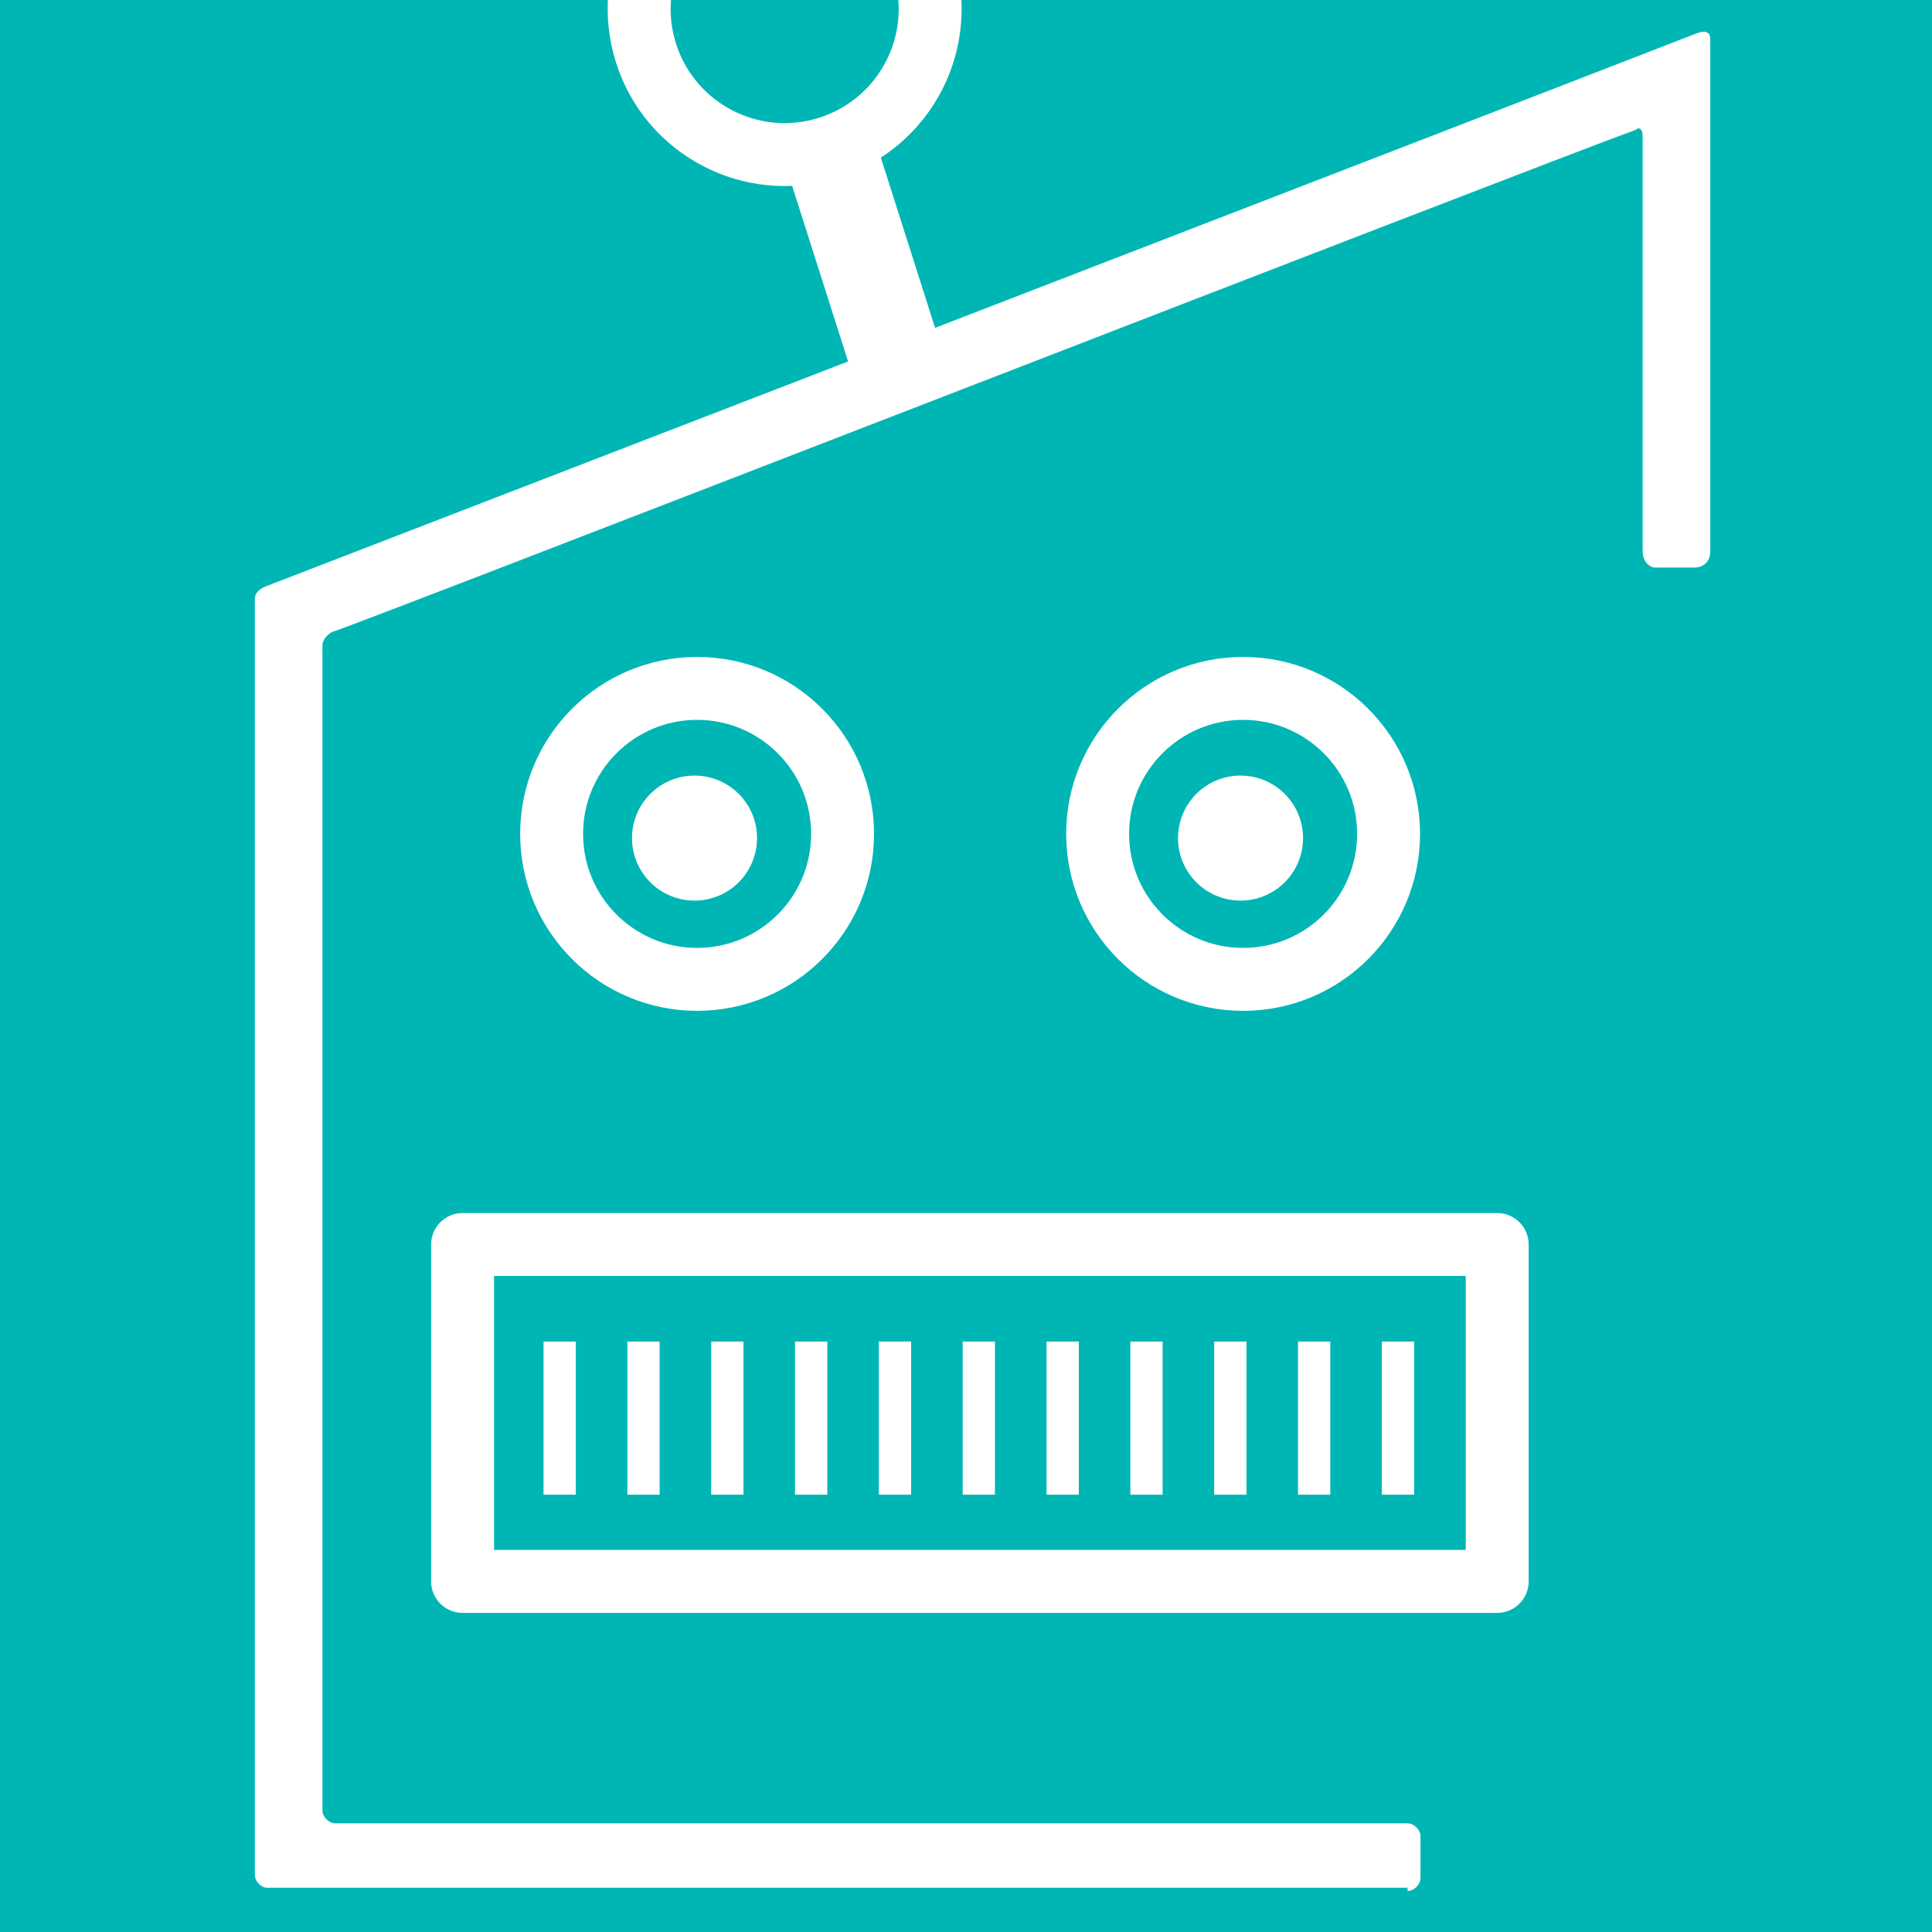 <?xml version="1.0" encoding="UTF-8" standalone="no"?>
<svg
   xmlns:dc="http://purl.org/dc/elements/1.1/"
   xmlns:cc="http://creativecommons.org/ns#"
   xmlns:rdf="http://www.w3.org/1999/02/22-rdf-syntax-ns#"
   xmlns:svg="http://www.w3.org/2000/svg"
   xmlns="http://www.w3.org/2000/svg"
   xmlns:sodipodi="http://sodipodi.sourceforge.net/DTD/sodipodi-0.dtd"
   xmlns:inkscape="http://www.inkscape.org/namespaces/inkscape"
   inkscape:version="1.0beta1 (fe3e306, 2019-09-17)"
   inkscape:export-ydpi="60.799999"
   inkscape:export-xdpi="60.799999"
   inkscape:export-filename="/Users/sw/Sites/voebbot/icons/voebbot38.png"
   sodipodi:docname="voebbot.svg"
   id="svg867"
   arialabel="Lernen und Wissen"
   xml:space="preserve"
   enable-background="new 0 0 131 131"
   viewBox="0 0 60 60"
   height="60"
   width="60"
   version="1.1"
   role="img">
<defs
   id="defs871">
		
		
		
		
		
		
		
		
	</defs>
<sodipodi:namedview
   inkscape:current-layer="layer1"
   inkscape:window-maximized="0"
   inkscape:window-y="23"
   inkscape:window-x="0"
   inkscape:cy="33.357995"
   inkscape:cx="21.489891"
   inkscape:zoom="4.2169586"
   fit-margin-bottom="10"
   fit-margin-right="10"
   fit-margin-left="10"
   fit-margin-top="10"
   showgrid="false"
   id="namedview869"
   inkscape:window-height="907"
   inkscape:window-width="1600"
   inkscape:pageshadow="2"
   inkscape:pageopacity="0"
   guidetolerance="10"
   gridtolerance="10"
   objecttolerance="10"
   borderopacity="1"
   inkscape:document-rotation="0"
   bordercolor="#666666"
   pagecolor="#ffffff" />

<title
   id="title833">Lernen und Wissen</title>

	<g
   sodipodi:insensitive="true"
   style="display:inline;opacity:1"
   transform="translate(-21.852,-20.157)"
   inkscape:label="bg"
   id="layer1"
   inkscape:groupmode="layer">
  <rect
     y="20.091"
     x="21.784"
     height="60.596"
     width="60.749"
     id="rect1230"
     style="fill:#00b6b5;fill-opacity:1;stroke:none;stroke-width:1.225;stroke-linecap:butt;stroke-linejoin:round;stroke-miterlimit:4;stroke-dasharray:none;stroke-opacity:1" />
</g>
<g
   sodipodi:insensitive="true"
   style="display:inline"
   inkscape:label="fg"
   id="layer2"
   inkscape:groupmode="layer" />
<path
   fill="#FFFFFF"
   d="m 43.714,58.626 c 0.2,0 0.4,-0.2 0.4,-0.4 v -1.3 c 0,-0.2 -0.2,-0.4 -0.4,-0.4 h -33.3 c -0.2,0 -0.4,-0.2 -0.4,-0.4 V 19.926 c 0,-0.1 0.1,-0.3 0.3,-0.4 0.2,0 37.2,-14.4 40.5,-15.6 0.1,-0.1 0.2,0 0.2,0.2 V 17.026 c 0,0.3 0.2,0.5 0.4,0.5 h 1.2 c 0.3,0 0.5,-0.2 0.5,-0.5 V 1.126 c 0,-0.2 -0.1,-0.3 -0.4,-0.2 -4.1,1.6 -44.5,17.2 -44.5,17.2 -0.2,0.1 -0.3,0.2 -0.3,0.4 v 39.6 c 0,0.2 0.2,0.411 0.4,0.4 H 43.714 Z"
   id="path849"
   style="opacity:1;fill:#ffffff;fill-opacity:0;stroke:none;stroke-opacity:1;stop-opacity:1"
   inkscape:connector-curvature="0"
   sodipodi:nodetypes="cssssssccssssssccssscc" />
<rect
   style="opacity:1;fill:none;fill-opacity:1;stroke:#ffffff;stroke-width:1.954;stroke-linecap:square;stroke-linejoin:round;stroke-miterlimit:4;stroke-dasharray:none;stroke-opacity:1;stop-opacity:1"
   id="rect892"
   width="32.131"
   height="10.463"
   x="14.366"
   y="38.649" />
<g
   style="opacity:1;fill:#00b6b5;fill-opacity:1;stop-opacity:1"
   id="g973"
   transform="translate(-31.388,-23.012)">
  <path
     inkscape:connector-curvature="0"
     id="path894"
     d="M 48.769,64.675 V 69.431 Z"
     style="fill:none;fill-opacity:1;stroke:#ffffff;stroke-width:1.002;stroke-linecap:butt;stroke-linejoin:miter;stroke-miterlimit:4;stroke-dasharray:none;stroke-opacity:1" />
  <path
     style="fill:none;fill-opacity:1;stroke:#ffffff;stroke-width:1.002;stroke-linecap:butt;stroke-linejoin:miter;stroke-miterlimit:4;stroke-dasharray:none;stroke-opacity:1"
     d="M 51.373,64.675 V 69.431 Z"
     id="path894-3"
     inkscape:connector-curvature="0" />
  <path
     style="fill:none;fill-opacity:1;stroke:#ffffff;stroke-width:1.002;stroke-linecap:butt;stroke-linejoin:miter;stroke-miterlimit:4;stroke-dasharray:none;stroke-opacity:1"
     d="M 53.976,64.675 V 69.431 Z"
     id="path894-8"
     inkscape:connector-curvature="0" />
  <path
     inkscape:connector-curvature="0"
     id="path894-3-4"
     d="M 56.579,64.675 V 69.431 Z"
     style="fill:none;fill-opacity:1;stroke:#ffffff;stroke-width:1.002;stroke-linecap:butt;stroke-linejoin:miter;stroke-miterlimit:4;stroke-dasharray:none;stroke-opacity:1" />
  <path
     style="fill:none;fill-opacity:1;stroke:#ffffff;stroke-width:1.002;stroke-linecap:butt;stroke-linejoin:miter;stroke-miterlimit:4;stroke-dasharray:none;stroke-opacity:1"
     d="M 59.183,64.675 V 69.431 Z"
     id="path894-80"
     inkscape:connector-curvature="0" />
  <path
     inkscape:connector-curvature="0"
     id="path894-3-46"
     d="M 61.786,64.675 V 69.431 Z"
     style="fill:none;fill-opacity:1;stroke:#ffffff;stroke-width:1.002;stroke-linecap:butt;stroke-linejoin:miter;stroke-miterlimit:4;stroke-dasharray:none;stroke-opacity:1" />
  <path
     style="fill:none;fill-opacity:1;stroke:#ffffff;stroke-width:1.002;stroke-linecap:butt;stroke-linejoin:miter;stroke-miterlimit:4;stroke-dasharray:none;stroke-opacity:1"
     d="M 64.39,64.675 V 69.431 Z"
     id="path894-0"
     inkscape:connector-curvature="0" />
  <path
     inkscape:connector-curvature="0"
     id="path894-3-3"
     d="M 66.993,64.675 V 69.431 Z"
     style="fill:none;fill-opacity:1;stroke:#ffffff;stroke-width:1.002;stroke-linecap:butt;stroke-linejoin:miter;stroke-miterlimit:4;stroke-dasharray:none;stroke-opacity:1" />
  <path
     style="fill:none;fill-opacity:1;stroke:#ffffff;stroke-width:1.002;stroke-linecap:butt;stroke-linejoin:miter;stroke-miterlimit:4;stroke-dasharray:none;stroke-opacity:1"
     d="M 69.597,64.675 V 69.431 Z"
     id="path894-2"
     inkscape:connector-curvature="0" />
  <path
     inkscape:connector-curvature="0"
     id="path894-3-6"
     d="M 72.2,64.675 V 69.431 Z"
     style="fill:none;fill-opacity:1;stroke:#ffffff;stroke-width:1.002;stroke-linecap:butt;stroke-linejoin:miter;stroke-miterlimit:4;stroke-dasharray:none;stroke-opacity:1" />
  <path
     style="fill:none;fill-opacity:1;stroke:#ffffff;stroke-width:1.002;stroke-linecap:butt;stroke-linejoin:miter;stroke-miterlimit:4;stroke-dasharray:none;stroke-opacity:1"
     d="M 74.804,64.675 V 69.431 Z"
     id="path894-9"
     inkscape:connector-curvature="0" />
</g>
<g
   style="opacity:1;fill:#00b6b5;fill-opacity:1;stop-opacity:1"
   id="g1049"
   transform="translate(-31.917,-19.513)">
  <g
     transform="translate(0,-0.181)"
     id="g1361">
    <circle
       style="opacity:1;fill:none;fill-opacity:1;stroke:#ffffff;stroke-width:1.954;stroke-linecap:square;stroke-linejoin:round;stroke-miterlimit:4;stroke-dasharray:none;stroke-opacity:1;stop-opacity:1"
       id="path875"
       r="4.518"
       cy="45.591"
       cx="53.566" />
    <path
       d="m 55.427,45.722 a 1.941,1.941 0 0 1 -1.928,1.941 1.941,1.941 0 0 1 -1.954,-1.915 1.941,1.941 0 0 1 1.902,-1.967 1.941,1.941 0 0 1 1.98,1.888"
       style="opacity:1;fill:#fffffd;fill-opacity:1;stroke:none;stroke-width:1.002;stroke-linecap:butt;stroke-linejoin:round;stroke-miterlimit:4;stroke-dasharray:none;stroke-opacity:1;stop-opacity:1"
       id="path975"
       sodipodi:type="arc"
       sodipodi:cx="53.486073"
       sodipodi:cy="45.72197"
       sodipodi:rx="1.9410269"
       sodipodi:ry="1.9410269"
       sodipodi:start="0"
       sodipodi:end="6.2561676"
       sodipodi:open="true"
       sodipodi:arc-type="arc" />
  </g>
  <g
     transform="translate(16.957,-0.181)"
     style="opacity:1;fill:#00b6b5;fill-opacity:1;stop-opacity:1"
     id="g1361-8">
    <circle
       cx="53.566"
       cy="45.591"
       r="4.518"
       id="path875-9"
       style="opacity:1;fill:none;fill-opacity:1;stroke:#ffffff;stroke-width:1.954;stroke-linecap:square;stroke-linejoin:round;stroke-miterlimit:4;stroke-dasharray:none;stroke-opacity:1;stop-opacity:1" />
    <path
       sodipodi:arc-type="arc"
       sodipodi:open="true"
       sodipodi:end="6.2561676"
       sodipodi:start="0"
       sodipodi:ry="1.9410269"
       sodipodi:rx="1.9410269"
       sodipodi:cy="45.72197"
       sodipodi:cx="53.486073"
       sodipodi:type="arc"
       id="path975-3"
       style="opacity:1;fill:#fffffd;fill-opacity:1;stroke:none;stroke-width:1.002;stroke-linecap:butt;stroke-linejoin:round;stroke-miterlimit:4;stroke-dasharray:none;stroke-opacity:1;stop-opacity:1"
       d="m 55.427,45.722 a 1.941,1.941 0 0 1 -1.928,1.941 1.941,1.941 0 0 1 -1.954,-1.915 1.941,1.941 0 0 1 1.902,-1.967 1.941,1.941 0 0 1 1.98,1.888" />
  </g>
</g>
<g
   style="opacity:1;fill:#00b6b5;fill-opacity:1;stop-opacity:1"
   id="g1053"
   transform="rotate(-17.673,-0.371,118.51)">
  <circle
     style="opacity:1;fill:none;fill-opacity:1;stroke:#fffffe;stroke-width:1.954;stroke-linecap:square;stroke-linejoin:round;stroke-miterlimit:4;stroke-dasharray:none;stroke-opacity:1;stop-opacity:1"
     id="path875-5"
     r="4.518"
     cy="13.372"
     cx="59.093" />
  <path
     inkscape:connector-curvature="0"
     id="path1010"
     d="M 59.093,25.018 V 17.038 Z"
     style="fill:#ffffff;fill-opacity:0;stroke:#ffffff;stroke-width:2.891;stroke-linecap:butt;stroke-linejoin:miter;stroke-miterlimit:4;stroke-dasharray:none;stroke-opacity:1" />
</g>
<path
   sodipodi:nodetypes="cssssssccssssssccssscc"
   inkscape:connector-curvature="0"
   style="opacity:1;fill:#00b6b5;fill-opacity:1;stroke:none;stroke-opacity:1;stop-opacity:1"
   id="path849-5"
   d="m -26.699,68.799 c 0.2,0 0.4,-0.2 0.4,-0.4 v -1.3 c 0,-0.2 -0.2,-0.4 -0.4,-0.4 h -33.3 c -0.2,0 -0.4,-0.2 -0.4,-0.4 V 30.099 c 0,-0.1 0.1,-0.3 0.3,-0.4 0.2,0 37.2,-14.4 40.5,-15.6 0.1,-0.1 0.2,0 0.2,0.2 v 12.9 c 0,0.3 0.2,0.5 0.4,0.5 h 1.2 c 0.3,0 0.5,-0.2 0.5,-0.5 v -15.9 c 0,-0.2 -0.1,-0.3 -0.4,-0.2 -4.1,1.6 -44.5,17.2 -44.5,17.2 -0.2,0.1 -0.3,0.2 -0.3,0.4 v 39.6 c 0,0.2 0.2,0.411 0.4,0.4 h 35.4 z"
   fill="#FFFFFF" />
<rect
   y="48.822"
   x="-56.048"
   height="10.463"
   width="32.131"
   id="rect892-7"
   style="opacity:1;fill:none;fill-opacity:1;stroke:#00b6b5;stroke-width:1.954;stroke-linecap:square;stroke-linejoin:round;stroke-miterlimit:4;stroke-dasharray:none;stroke-opacity:1;stop-opacity:1" />
<g
   transform="translate(-101.802,-12.839)"
   id="g973-5"
   style="opacity:1;fill:#00b6b5;fill-opacity:1;stop-opacity:1">
  <path
     style="fill:none;fill-opacity:1;stroke:#00b6b5;stroke-width:1.002;stroke-linecap:butt;stroke-linejoin:miter;stroke-miterlimit:4;stroke-dasharray:none;stroke-opacity:1"
     d="M 48.769,64.675 V 69.431 Z"
     id="path894-06"
     inkscape:connector-curvature="0" />
  <path
     inkscape:connector-curvature="0"
     id="path894-3-47"
     d="M 51.373,64.675 V 69.431 Z"
     style="fill:none;fill-opacity:1;stroke:#00b6b5;stroke-width:1.002;stroke-linecap:butt;stroke-linejoin:miter;stroke-miterlimit:4;stroke-dasharray:none;stroke-opacity:1" />
  <path
     inkscape:connector-curvature="0"
     id="path894-8-8"
     d="M 53.976,64.675 V 69.431 Z"
     style="fill:none;fill-opacity:1;stroke:#00b6b5;stroke-width:1.002;stroke-linecap:butt;stroke-linejoin:miter;stroke-miterlimit:4;stroke-dasharray:none;stroke-opacity:1" />
  <path
     style="fill:none;fill-opacity:1;stroke:#00b6b5;stroke-width:1.002;stroke-linecap:butt;stroke-linejoin:miter;stroke-miterlimit:4;stroke-dasharray:none;stroke-opacity:1"
     d="M 56.579,64.675 V 69.431 Z"
     id="path894-3-4-4"
     inkscape:connector-curvature="0" />
  <path
     inkscape:connector-curvature="0"
     id="path894-80-0"
     d="M 59.183,64.675 V 69.431 Z"
     style="fill:none;fill-opacity:1;stroke:#00b6b5;stroke-width:1.002;stroke-linecap:butt;stroke-linejoin:miter;stroke-miterlimit:4;stroke-dasharray:none;stroke-opacity:1" />
  <path
     style="fill:none;fill-opacity:1;stroke:#00b6b5;stroke-width:1.002;stroke-linecap:butt;stroke-linejoin:miter;stroke-miterlimit:4;stroke-dasharray:none;stroke-opacity:1"
     d="M 61.786,64.675 V 69.431 Z"
     id="path894-3-46-0"
     inkscape:connector-curvature="0" />
  <path
     inkscape:connector-curvature="0"
     id="path894-0-6"
     d="M 64.39,64.675 V 69.431 Z"
     style="fill:none;fill-opacity:1;stroke:#00b6b5;stroke-width:1.002;stroke-linecap:butt;stroke-linejoin:miter;stroke-miterlimit:4;stroke-dasharray:none;stroke-opacity:1" />
  <path
     style="fill:none;fill-opacity:1;stroke:#00b6b5;stroke-width:1.002;stroke-linecap:butt;stroke-linejoin:miter;stroke-miterlimit:4;stroke-dasharray:none;stroke-opacity:1"
     d="M 66.993,64.675 V 69.431 Z"
     id="path894-3-3-2"
     inkscape:connector-curvature="0" />
  <path
     inkscape:connector-curvature="0"
     id="path894-2-4"
     d="M 69.597,64.675 V 69.431 Z"
     style="fill:none;fill-opacity:1;stroke:#00b6b5;stroke-width:1.002;stroke-linecap:butt;stroke-linejoin:miter;stroke-miterlimit:4;stroke-dasharray:none;stroke-opacity:1" />
  <path
     style="fill:none;fill-opacity:1;stroke:#00b6b5;stroke-width:1.002;stroke-linecap:butt;stroke-linejoin:miter;stroke-miterlimit:4;stroke-dasharray:none;stroke-opacity:1"
     d="M 72.2,64.675 V 69.431 Z"
     id="path894-3-6-7"
     inkscape:connector-curvature="0" />
  <path
     inkscape:connector-curvature="0"
     id="path894-9-4"
     d="M 74.804,64.675 V 69.431 Z"
     style="fill:none;fill-opacity:1;stroke:#00b6b5;stroke-width:1.002;stroke-linecap:butt;stroke-linejoin:miter;stroke-miterlimit:4;stroke-dasharray:none;stroke-opacity:1" />
</g>
<g
   transform="translate(-102.33,-9.34)"
   id="g1049-1"
   style="opacity:1;fill:#00b6b5;fill-opacity:1;stop-opacity:1">
  <circle
     style="opacity:1;fill:none;fill-opacity:1;stroke:#00b6b5;stroke-width:1.954;stroke-linecap:square;stroke-linejoin:round;stroke-miterlimit:4;stroke-dasharray:none;stroke-opacity:1;stop-opacity:1"
     id="path875-85"
     r="4.518"
     cy="45.591"
     cx="53.566" />
  <path
     style="opacity:1;fill:#00b6b5;fill-opacity:1;stroke:none;stroke-width:1.002;stroke-linecap:butt;stroke-linejoin:round;stroke-miterlimit:4;stroke-dasharray:none;stroke-opacity:1;stop-opacity:1"
     id="path975-8"
     sodipodi:type="arc"
     sodipodi:cx="53.486073"
     sodipodi:cy="45.72197"
     sodipodi:rx="1.9410269"
     sodipodi:ry="1.9410269"
     sodipodi:start="0"
     sodipodi:end="6.2561676"
     sodipodi:open="true"
     sodipodi:arc-type="arc"
     d="m 55.427,45.722 a 1.941,1.941 0 0 1 -1.928,1.941 1.941,1.941 0 0 1 -1.954,-1.915 1.941,1.941 0 0 1 1.902,-1.967 1.941,1.941 0 0 1 1.98,1.888" />
  <g
     id="g979-3-9"
     style="opacity:1;fill:#00b6b5;fill-opacity:1;stop-opacity:1"
     transform="translate(19.762,0.647)">
    <circle
       style="fill:none;fill-opacity:1;stroke:#00b6b5;stroke-width:1.954;stroke-linecap:square;stroke-linejoin:round;stroke-miterlimit:4;stroke-dasharray:none;stroke-opacity:1"
       id="path875-8-9"
       r="4.518"
       cy="44.944"
       cx="51.84" />
    <path
       style="fill:#00b6b5;fill-opacity:1;stroke:none;stroke-width:1.002;stroke-linecap:butt;stroke-linejoin:round;stroke-miterlimit:4;stroke-dasharray:none;stroke-opacity:1"
       id="path975-1-9"
       sodipodi:type="arc"
       sodipodi:cx="51.760715"
       sodipodi:cy="45.074959"
       sodipodi:rx="1.9410269"
       sodipodi:ry="1.9410269"
       sodipodi:start="0"
       sodipodi:end="6.2561676"
       sodipodi:open="true"
       sodipodi:arc-type="arc"
       d="m 53.702,45.075 a 1.941,1.941 0 0 1 -1.928,1.941 1.941,1.941 0 0 1 -1.954,-1.915 1.941,1.941 0 0 1 1.902,-1.967 1.941,1.941 0 0 1 1.98,1.888" />
  </g>
</g>
<g
   transform="rotate(-17.673,-2.858,350.067)"
   id="g1053-3"
   style="opacity:1;fill:#00b6b5;fill-opacity:1;stop-opacity:1">
  <circle
     cx="59.093"
     cy="13.372"
     r="4.518"
     id="path875-5-3"
     style="opacity:1;fill:none;fill-opacity:1;stroke:#00b6b5;stroke-width:1.954;stroke-linecap:square;stroke-linejoin:round;stroke-miterlimit:4;stroke-dasharray:none;stroke-opacity:1;stop-opacity:1" />
  <path
     style="fill:#00b6b5;fill-opacity:1;stroke:#00b6b5;stroke-width:2.891;stroke-linecap:butt;stroke-linejoin:miter;stroke-miterlimit:4;stroke-dasharray:none;stroke-opacity:1"
     d="M 59.093,25.018 V 17.038 Z"
     id="path1010-7"
     inkscape:connector-curvature="0" />
</g>

	<g
   transform="translate(-21.852,-20.157)"
   style="fill:#00b6b5;fill-opacity:1"
   id="g865"
   display="inline">
		
		
		
		
		
		
	</g>


<path
   fill="#FFFFFF"
   d="m 43.714,58.726 c 0.2,0 0.4,-0.2 0.4,-0.4 v -1.3 c 0,-0.2 -0.2,-0.4 -0.4,-0.4 h -33.3 c -0.2,0 -0.4,-0.2 -0.4,-0.4 V 20.026 c 0,-0.1 0.1,-0.3 0.3,-0.4 0.2,0 37.2,-14.4 40.5,-15.6 0.1,-0.1 0.2,0 0.2,0.2 V 17.126 c 0,0.3 0.2,0.5 0.4,0.5 h 1.2 c 0.3,0 0.5,-0.2 0.5,-0.5 V 1.226 c 0,-0.2 -0.1,-0.3 -0.4,-0.2 -4.1,1.6 -44.5,17.2 -44.5,17.2 -0.2,0.1 -0.3,0.2 -0.3,0.4 v 39.6 c 0,0.2 0.2,0.411 0.4,0.4 H 43.714 Z"
   id="path849-5-2"
   style="opacity:1;fill:#ffffff;fill-opacity:1;stroke:none;stroke-opacity:1;stop-opacity:1"
   inkscape:connector-curvature="0"
   sodipodi:nodetypes="cssssssccssssssccssscc" />
</svg>
